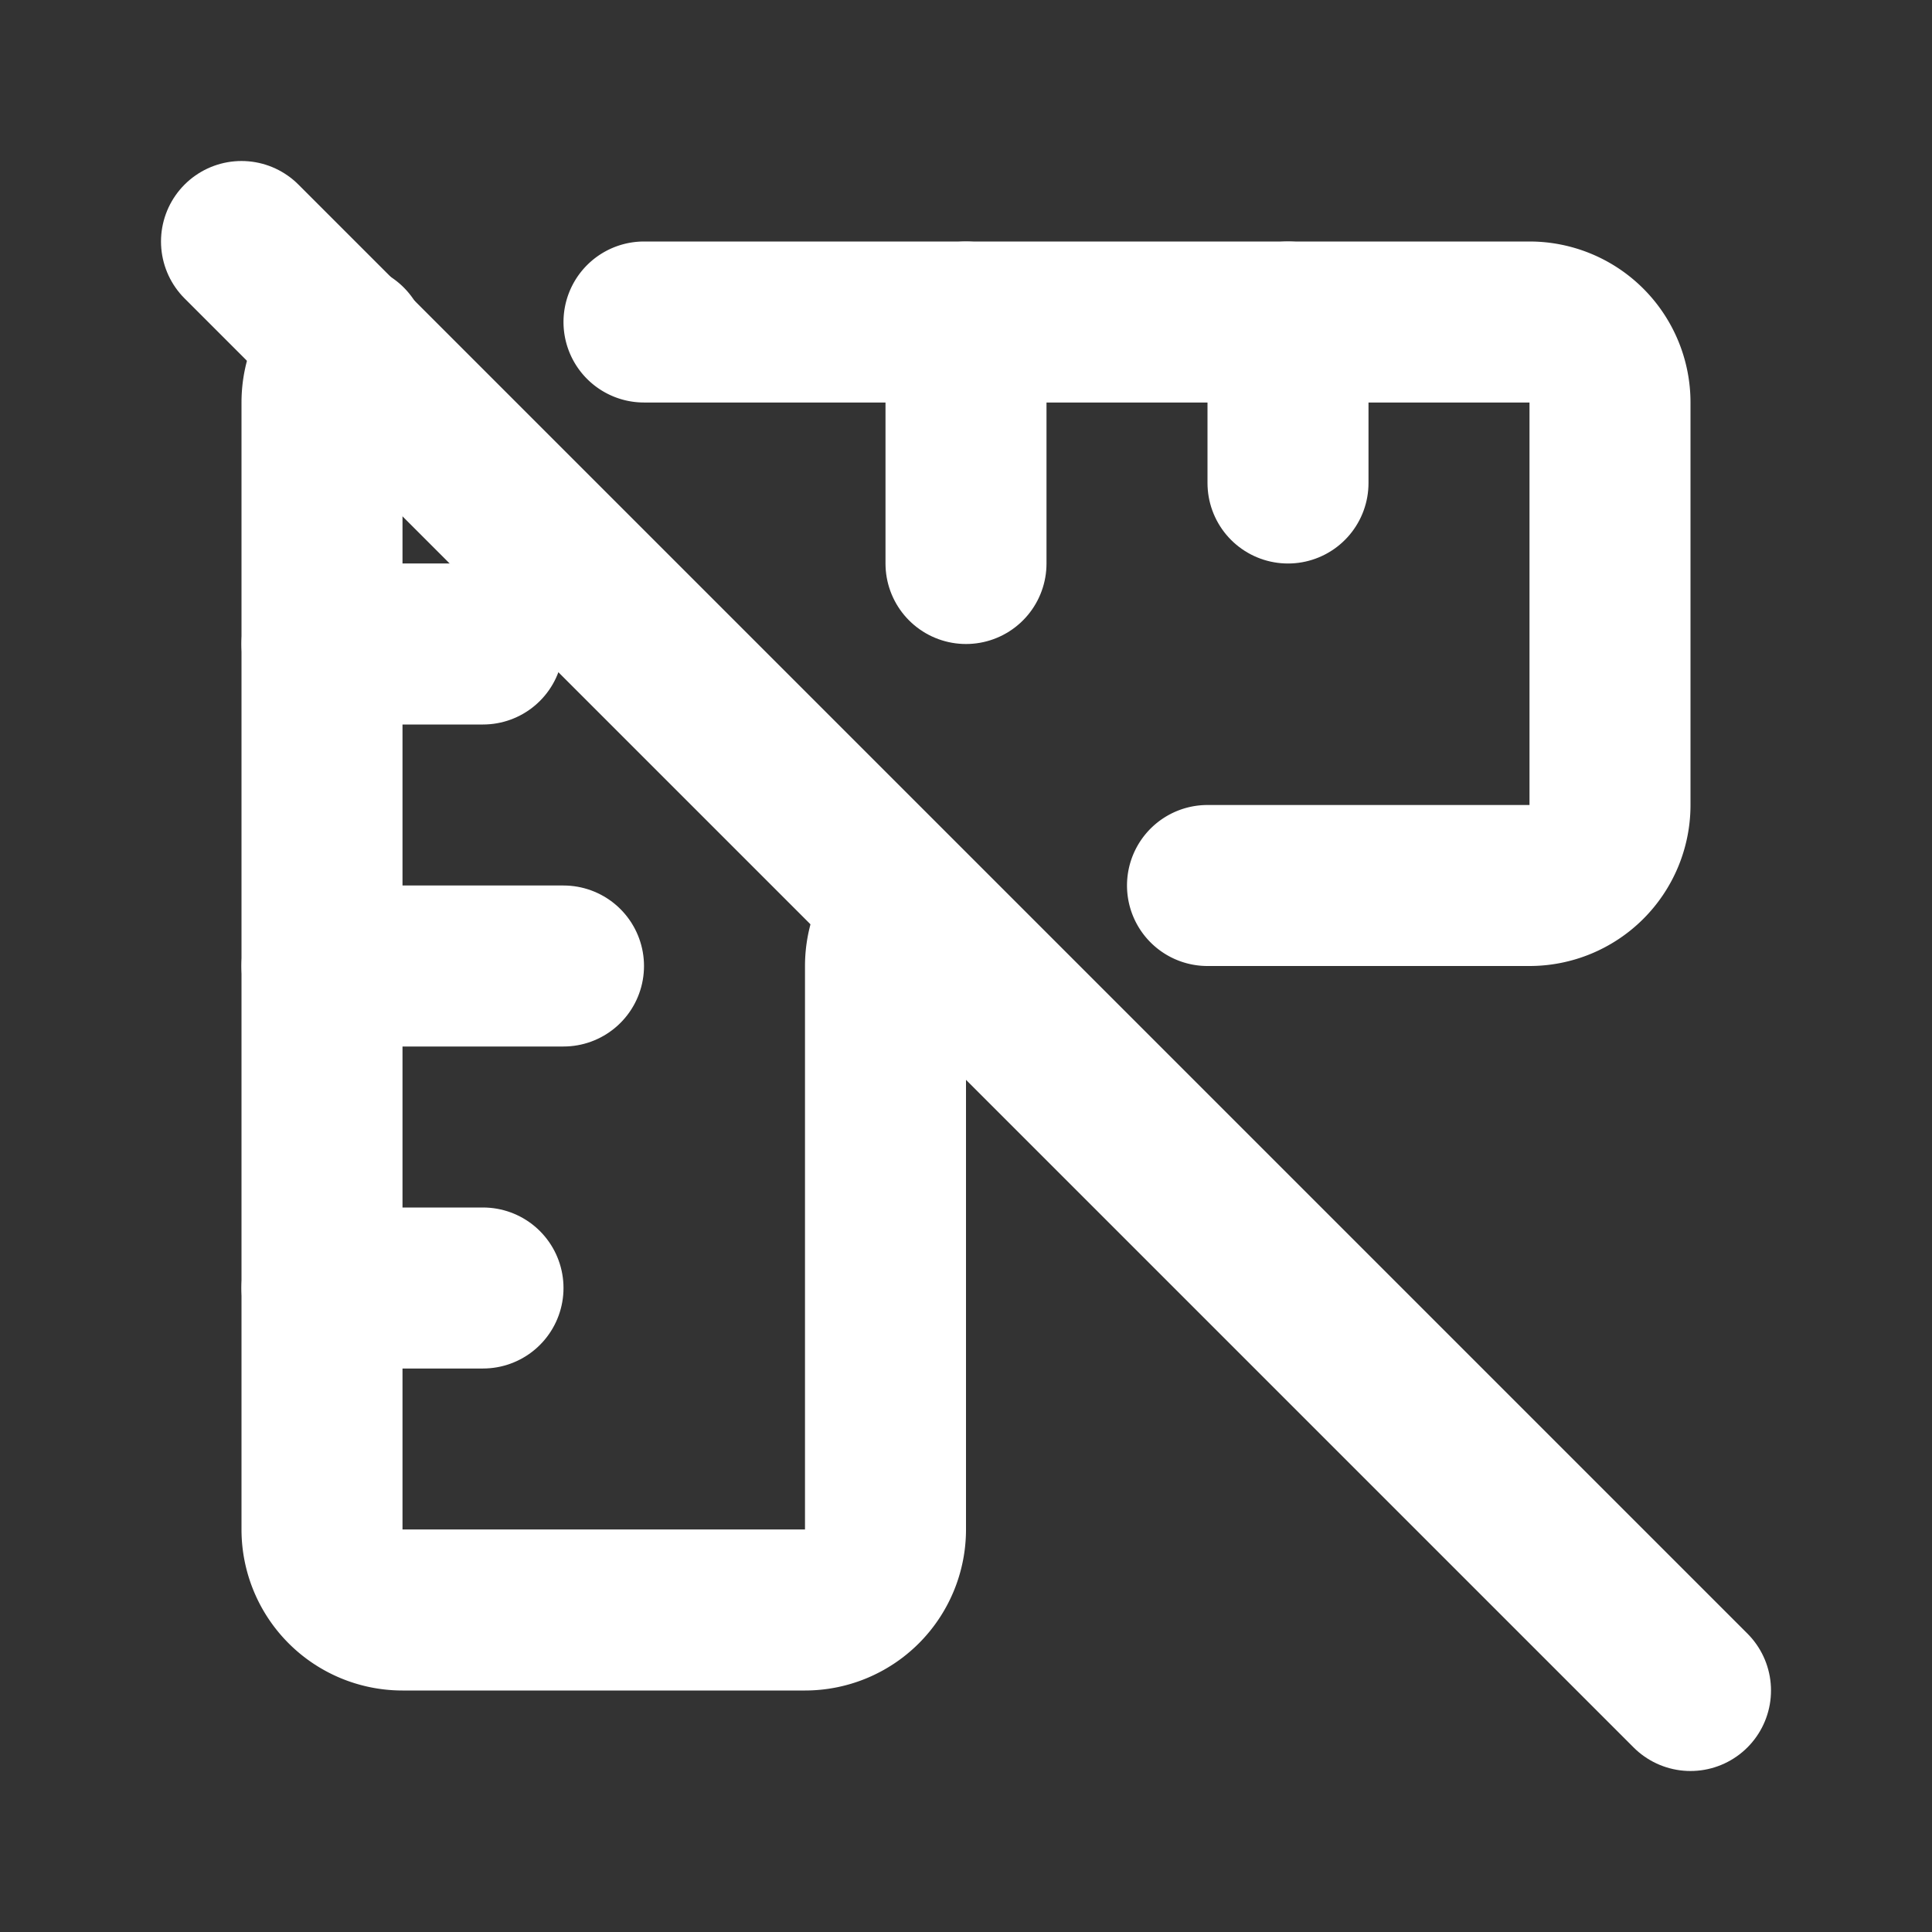 <!--
tags: [maths, dimensions, size, width, length, geometry, measure, technical]
category: Design
version: "1.66"
unicode: "f196"
-->
<svg
  xmlns="http://www.w3.org/2000/svg"
  width="24"
  height="24"
  viewBox="0 0 24 24"
  fill="none"
  stroke="white"
  stroke-width="2"
  stroke-linecap="round"
  stroke-linejoin="round"
>
  <rect x="0" y="0" width="24" height="24" fill="#333333" stroke="none"/>
  <path d="M8 4h11a1 1 0 0 1 1 1v5a1 1 0 0 1 -1 1h-4m-3.713 .299a1 1 0 0 0 -.287 .701v7a1 1 0 0 1 -1 1h-5a1 1 0 0 1 -1 -1v-14c0 -.284 .118 -.54 .308 -.722" />
  <path d="M4 8h2" />
  <path d="M4 12h3" />
  <path d="M4 16h2" />
  <path d="M12 4v3" />
  <path d="M16 4v2" />
  <path d="M3 3l18 18" />
</svg>
